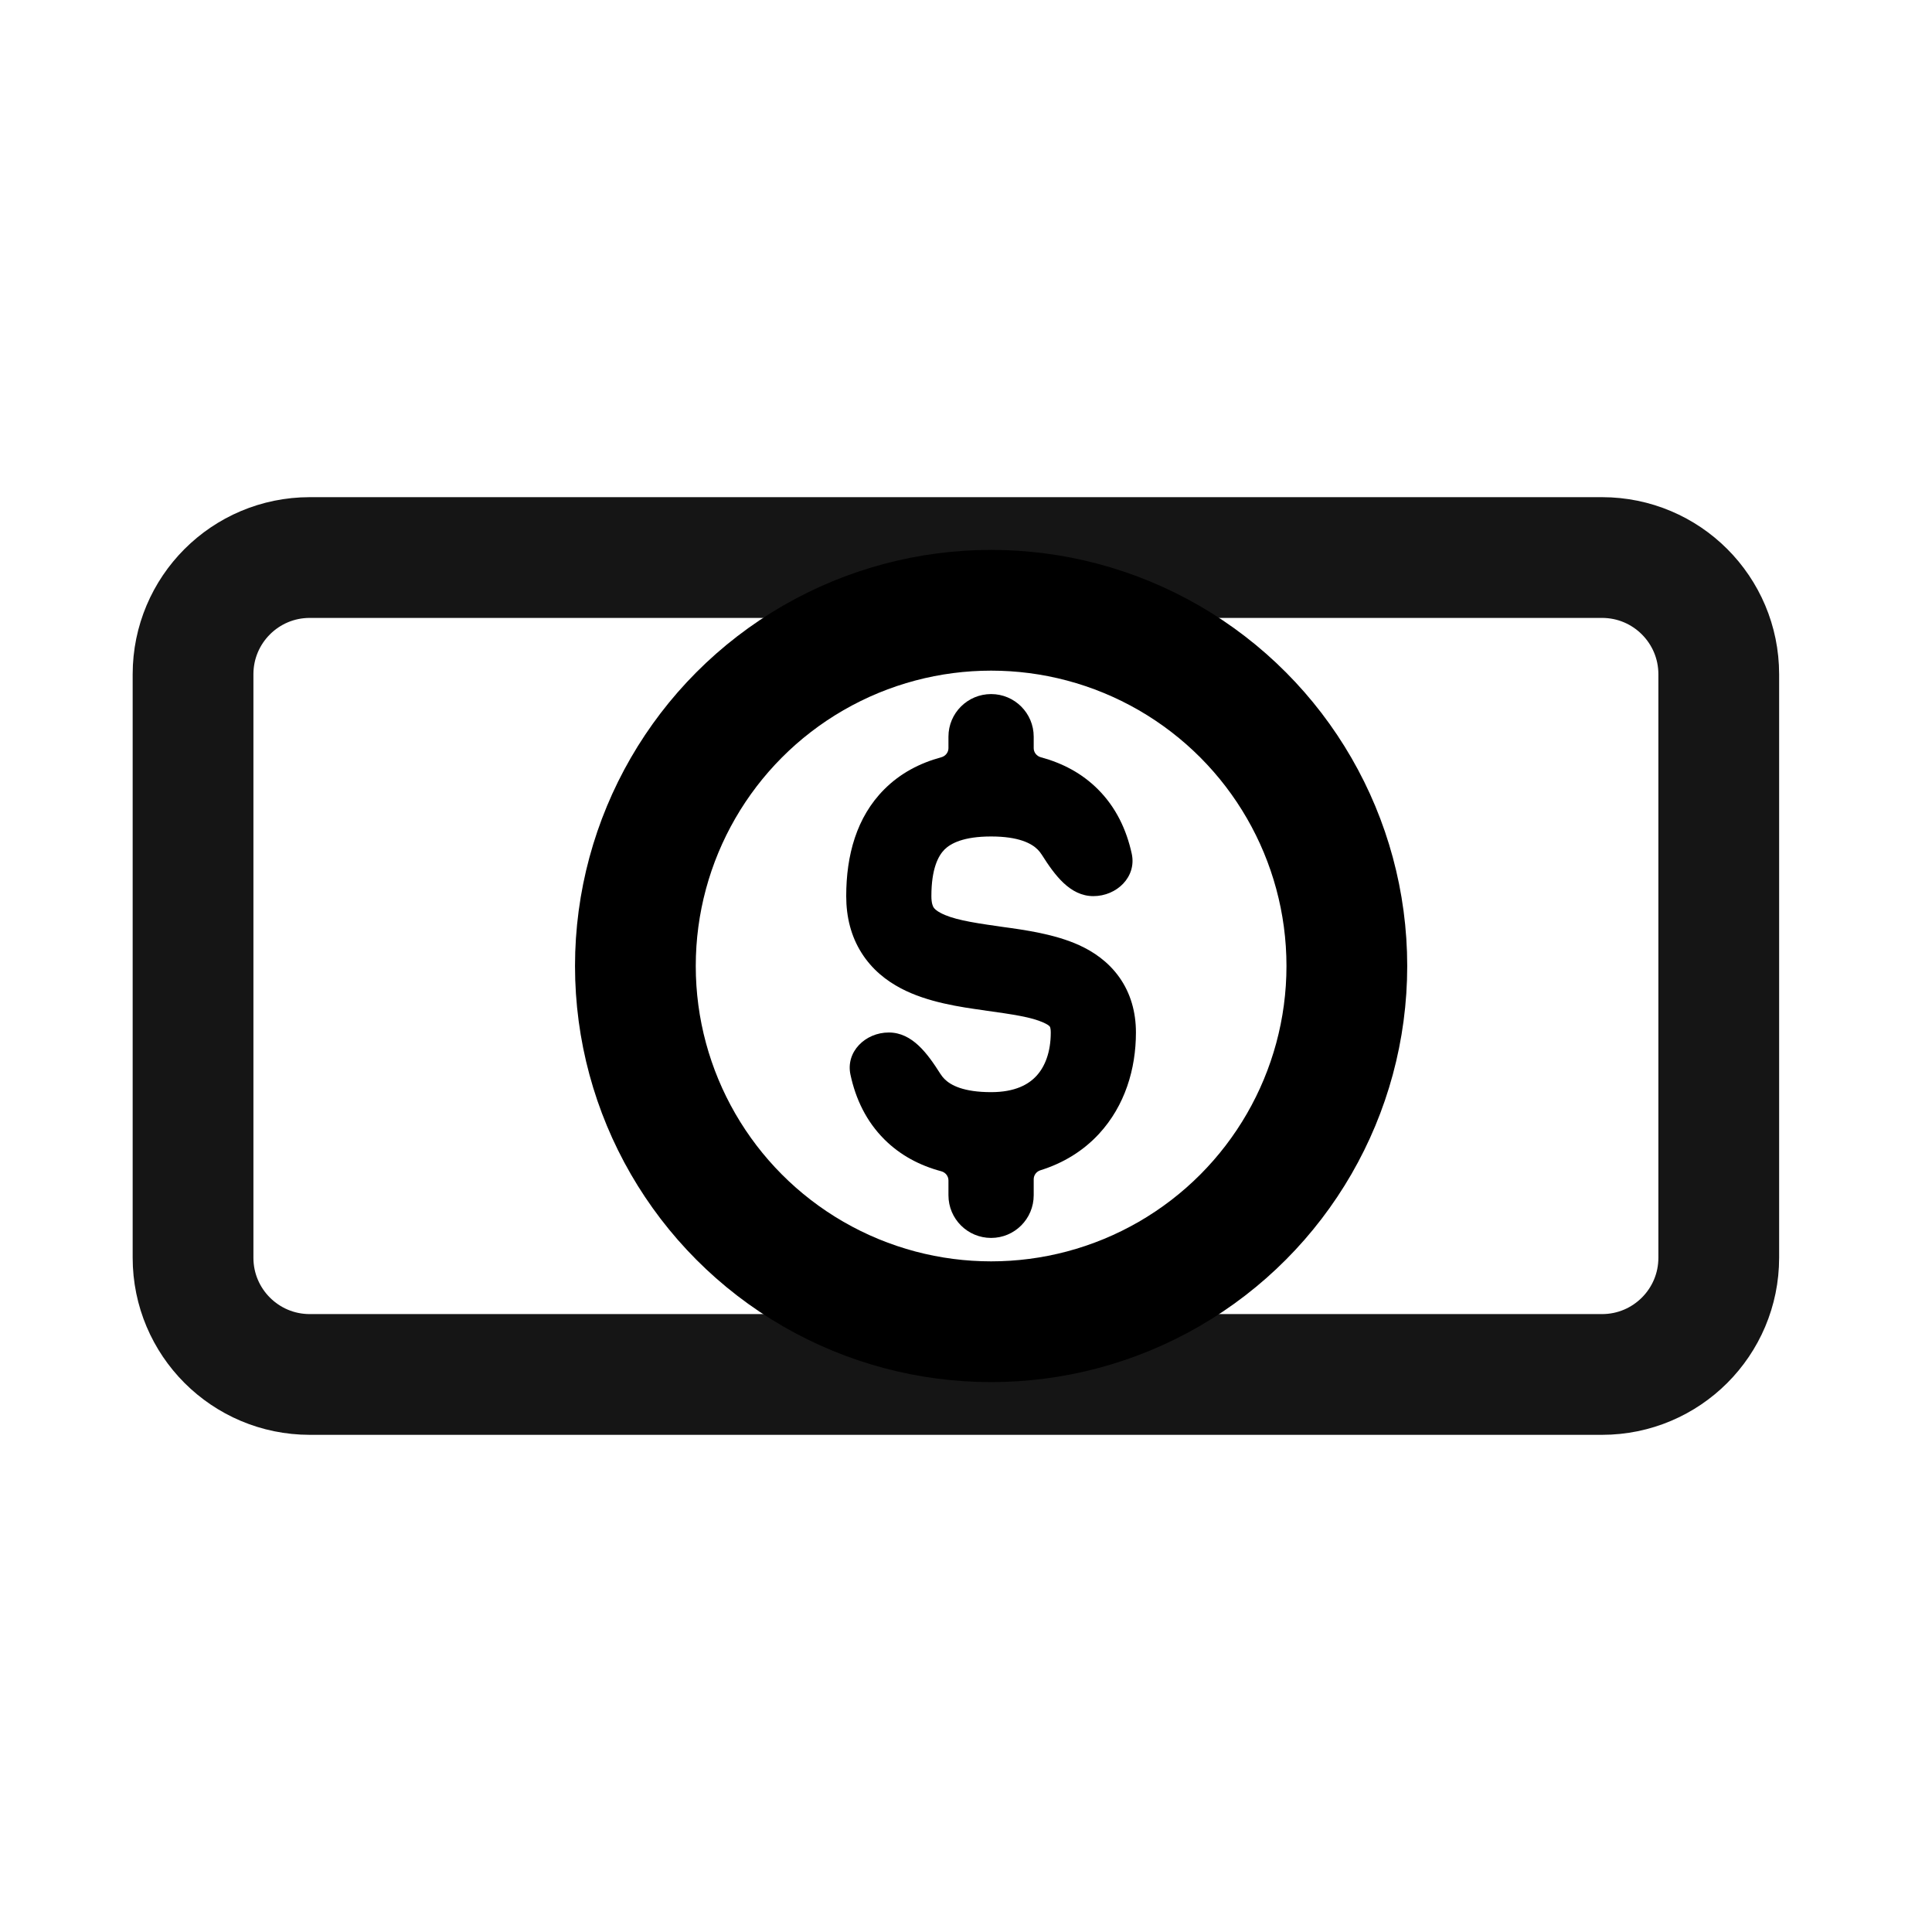 <svg width="24" height="24" viewBox="0 0 24 24" fill="none" xmlns="http://www.w3.org/2000/svg">
<path d="M2.398 8.376C2.398 7.575 3.047 6.926 3.848 6.926H19.901C20.702 6.926 21.351 7.575 21.351 8.376V15.624C21.351 16.425 20.702 17.074 19.901 17.074H3.848C3.047 17.074 2.398 16.425 2.398 15.624V8.376Z" stroke="#151515" stroke-width="1.5"/>
<circle cx="12.312" cy="12" r="4.419" stroke="black" stroke-width="1.5"/>
<path fill-rule="evenodd" clip-rule="evenodd" d="M11.782 9.294C11.782 9.347 11.745 9.393 11.693 9.407C11.427 9.479 11.184 9.605 10.985 9.805C10.639 10.151 10.512 10.627 10.512 11.132C10.512 11.39 10.571 11.63 10.703 11.838C10.833 12.044 11.011 12.183 11.192 12.278C11.522 12.452 11.931 12.51 12.227 12.551L12.238 12.553C12.588 12.602 12.814 12.635 12.965 12.704C13.004 12.722 13.025 12.736 13.034 12.745C13.04 12.75 13.044 12.756 13.046 12.763C13.048 12.771 13.053 12.79 13.053 12.826C13.053 13.073 12.979 13.253 12.875 13.365C12.778 13.471 12.61 13.567 12.312 13.567C11.97 13.567 11.811 13.482 11.733 13.404C11.715 13.386 11.697 13.364 11.68 13.337C11.523 13.09 11.334 12.826 11.041 12.826C10.749 12.826 10.503 13.066 10.565 13.351C10.63 13.654 10.762 13.93 10.985 14.153C11.184 14.352 11.427 14.479 11.693 14.55C11.745 14.564 11.782 14.61 11.782 14.664V14.848C11.782 15.141 12.019 15.378 12.312 15.378C12.604 15.378 12.841 15.141 12.841 14.848V14.649C12.841 14.597 12.876 14.552 12.926 14.537C13.211 14.448 13.458 14.296 13.654 14.083C13.974 13.735 14.111 13.28 14.111 12.826C14.111 12.574 14.046 12.339 13.904 12.139C13.765 11.944 13.581 11.821 13.405 11.741C13.104 11.604 12.732 11.552 12.452 11.514C12.429 11.51 12.407 11.507 12.385 11.504C12.047 11.457 11.826 11.416 11.685 11.341C11.627 11.311 11.607 11.286 11.598 11.273C11.59 11.261 11.57 11.224 11.57 11.132C11.57 10.79 11.656 10.631 11.733 10.553C11.811 10.476 11.97 10.391 12.312 10.391C12.653 10.391 12.813 10.476 12.89 10.553C12.908 10.571 12.926 10.593 12.943 10.62C13.1 10.867 13.29 11.132 13.582 11.132C13.874 11.132 14.121 10.892 14.059 10.606C13.993 10.303 13.861 10.027 13.639 9.805C13.439 9.605 13.197 9.479 12.93 9.407C12.878 9.393 12.841 9.347 12.841 9.294V9.151C12.841 8.859 12.604 8.622 12.312 8.622C12.019 8.622 11.782 8.859 11.782 9.151V9.294Z" fill="black"/>
</svg>
